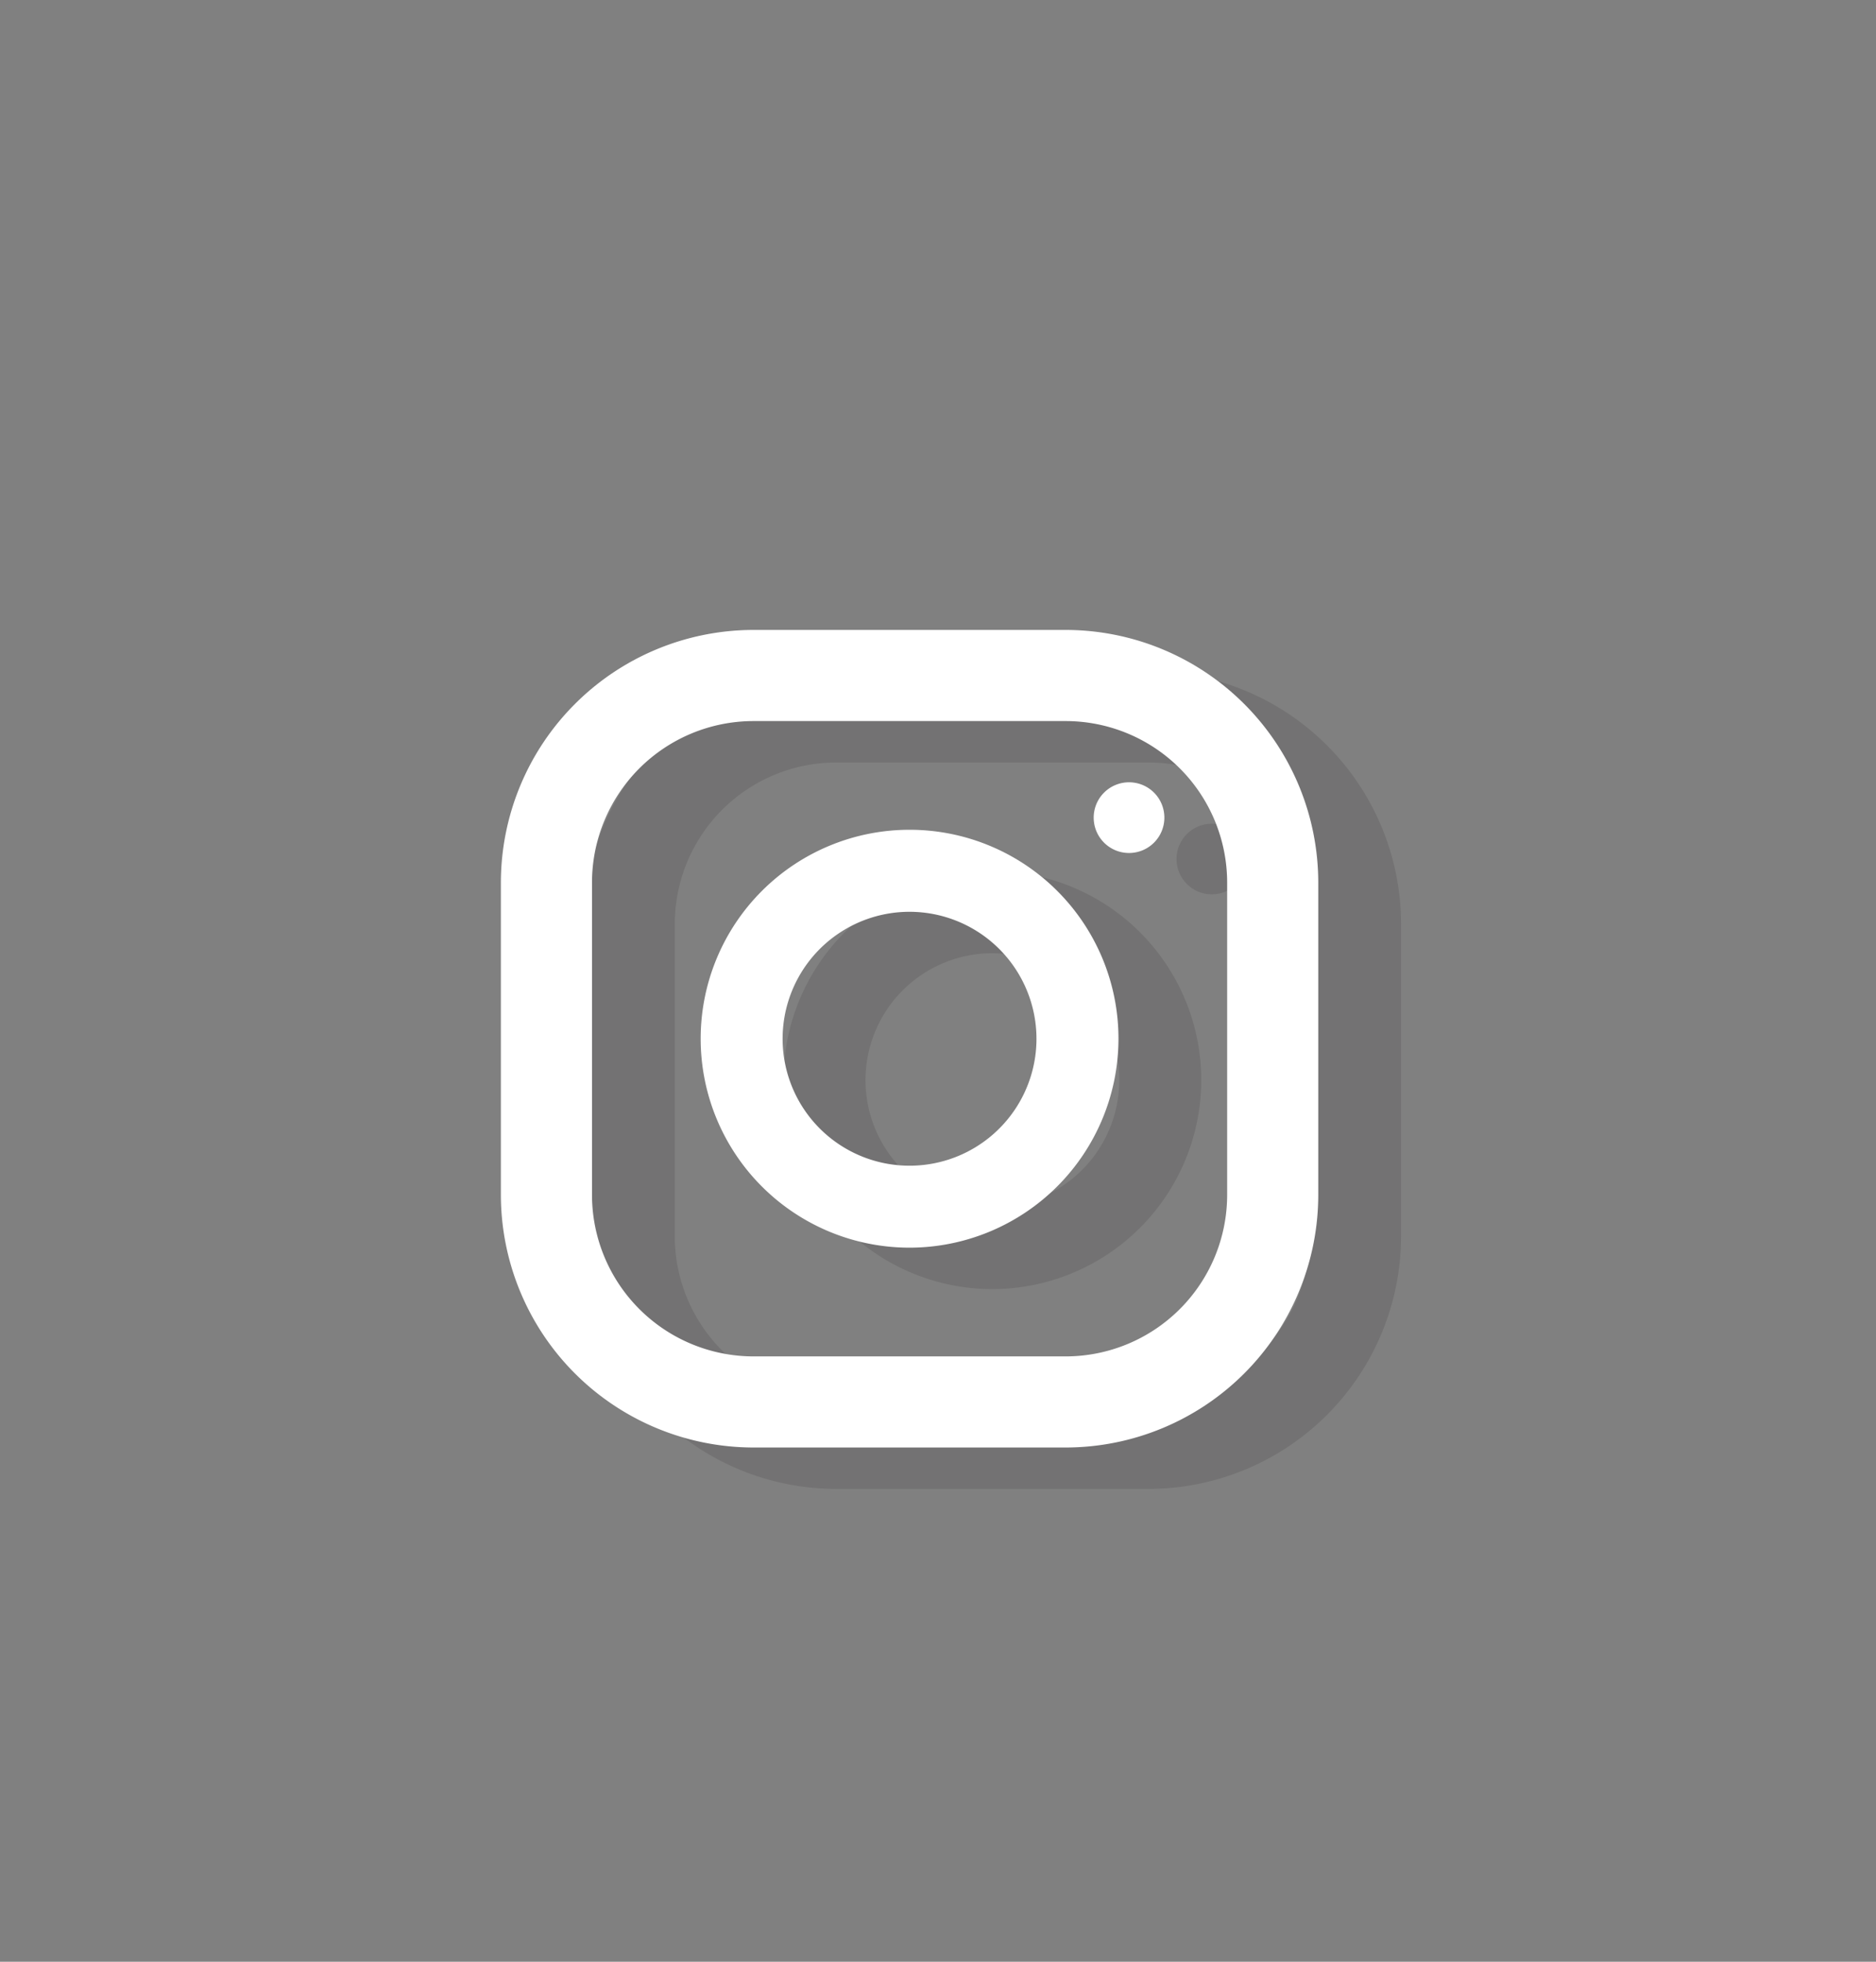 <svg id="Capa_1" data-name="Capa 1" xmlns="http://www.w3.org/2000/svg" viewBox="0 0 560.01 585.47"><rect x="0" y="0" width="560.01" height="585.47" fill="#808080" stroke="none"/><g opacity="0.3"><path d="M342.86,444.36H249.61A75.46,75.46,0,0,1,174.23,369V275.74a75.46,75.46,0,0,1,75.38-75.38h93.25a75.46,75.46,0,0,1,75.37,75.38V369A75.46,75.46,0,0,1,342.86,444.36Zm-93.25-216.8a48.23,48.23,0,0,0-48.18,48.18V369a48.23,48.23,0,0,0,48.18,48.18h93.25A48.24,48.24,0,0,0,391,369V275.74a48.24,48.24,0,0,0-48.18-48.18Z" fill="#555253"/><path d="M296.23,384.72a62.36,62.36,0,1,1,62.36-62.36A62.43,62.43,0,0,1,296.23,384.72Zm0-100.24a37.88,37.88,0,1,0,37.89,37.88A37.93,37.93,0,0,0,296.23,284.48Z" fill="#555253"/><circle cx="361.74" cy="256.37" r="10.54" fill="#555253"/></g><path d="M318.15,432H224.9a75.46,75.46,0,0,1-75.38-75.38V263.38A75.46,75.46,0,0,1,224.9,188h93.25a75.46,75.46,0,0,1,75.37,75.38v93.25A75.46,75.46,0,0,1,318.15,432ZM224.9,215.2a48.23,48.23,0,0,0-48.18,48.18v93.25a48.24,48.24,0,0,0,48.18,48.18h93.25a48.23,48.23,0,0,0,48.17-48.18V263.38a48.23,48.23,0,0,0-48.17-48.18Z" fill="#fff"/><path d="M271.52,372.36A62.36,62.36,0,1,1,333.88,310,62.43,62.43,0,0,1,271.52,372.36Zm0-100.24A37.89,37.89,0,1,0,309.4,310,37.92,37.92,0,0,0,271.52,272.12Z" fill="#fff"/><path d="M347.58,244A10.55,10.55,0,1,1,337,233.47,10.54,10.54,0,0,1,347.58,244Z" fill="#fff"/></svg>